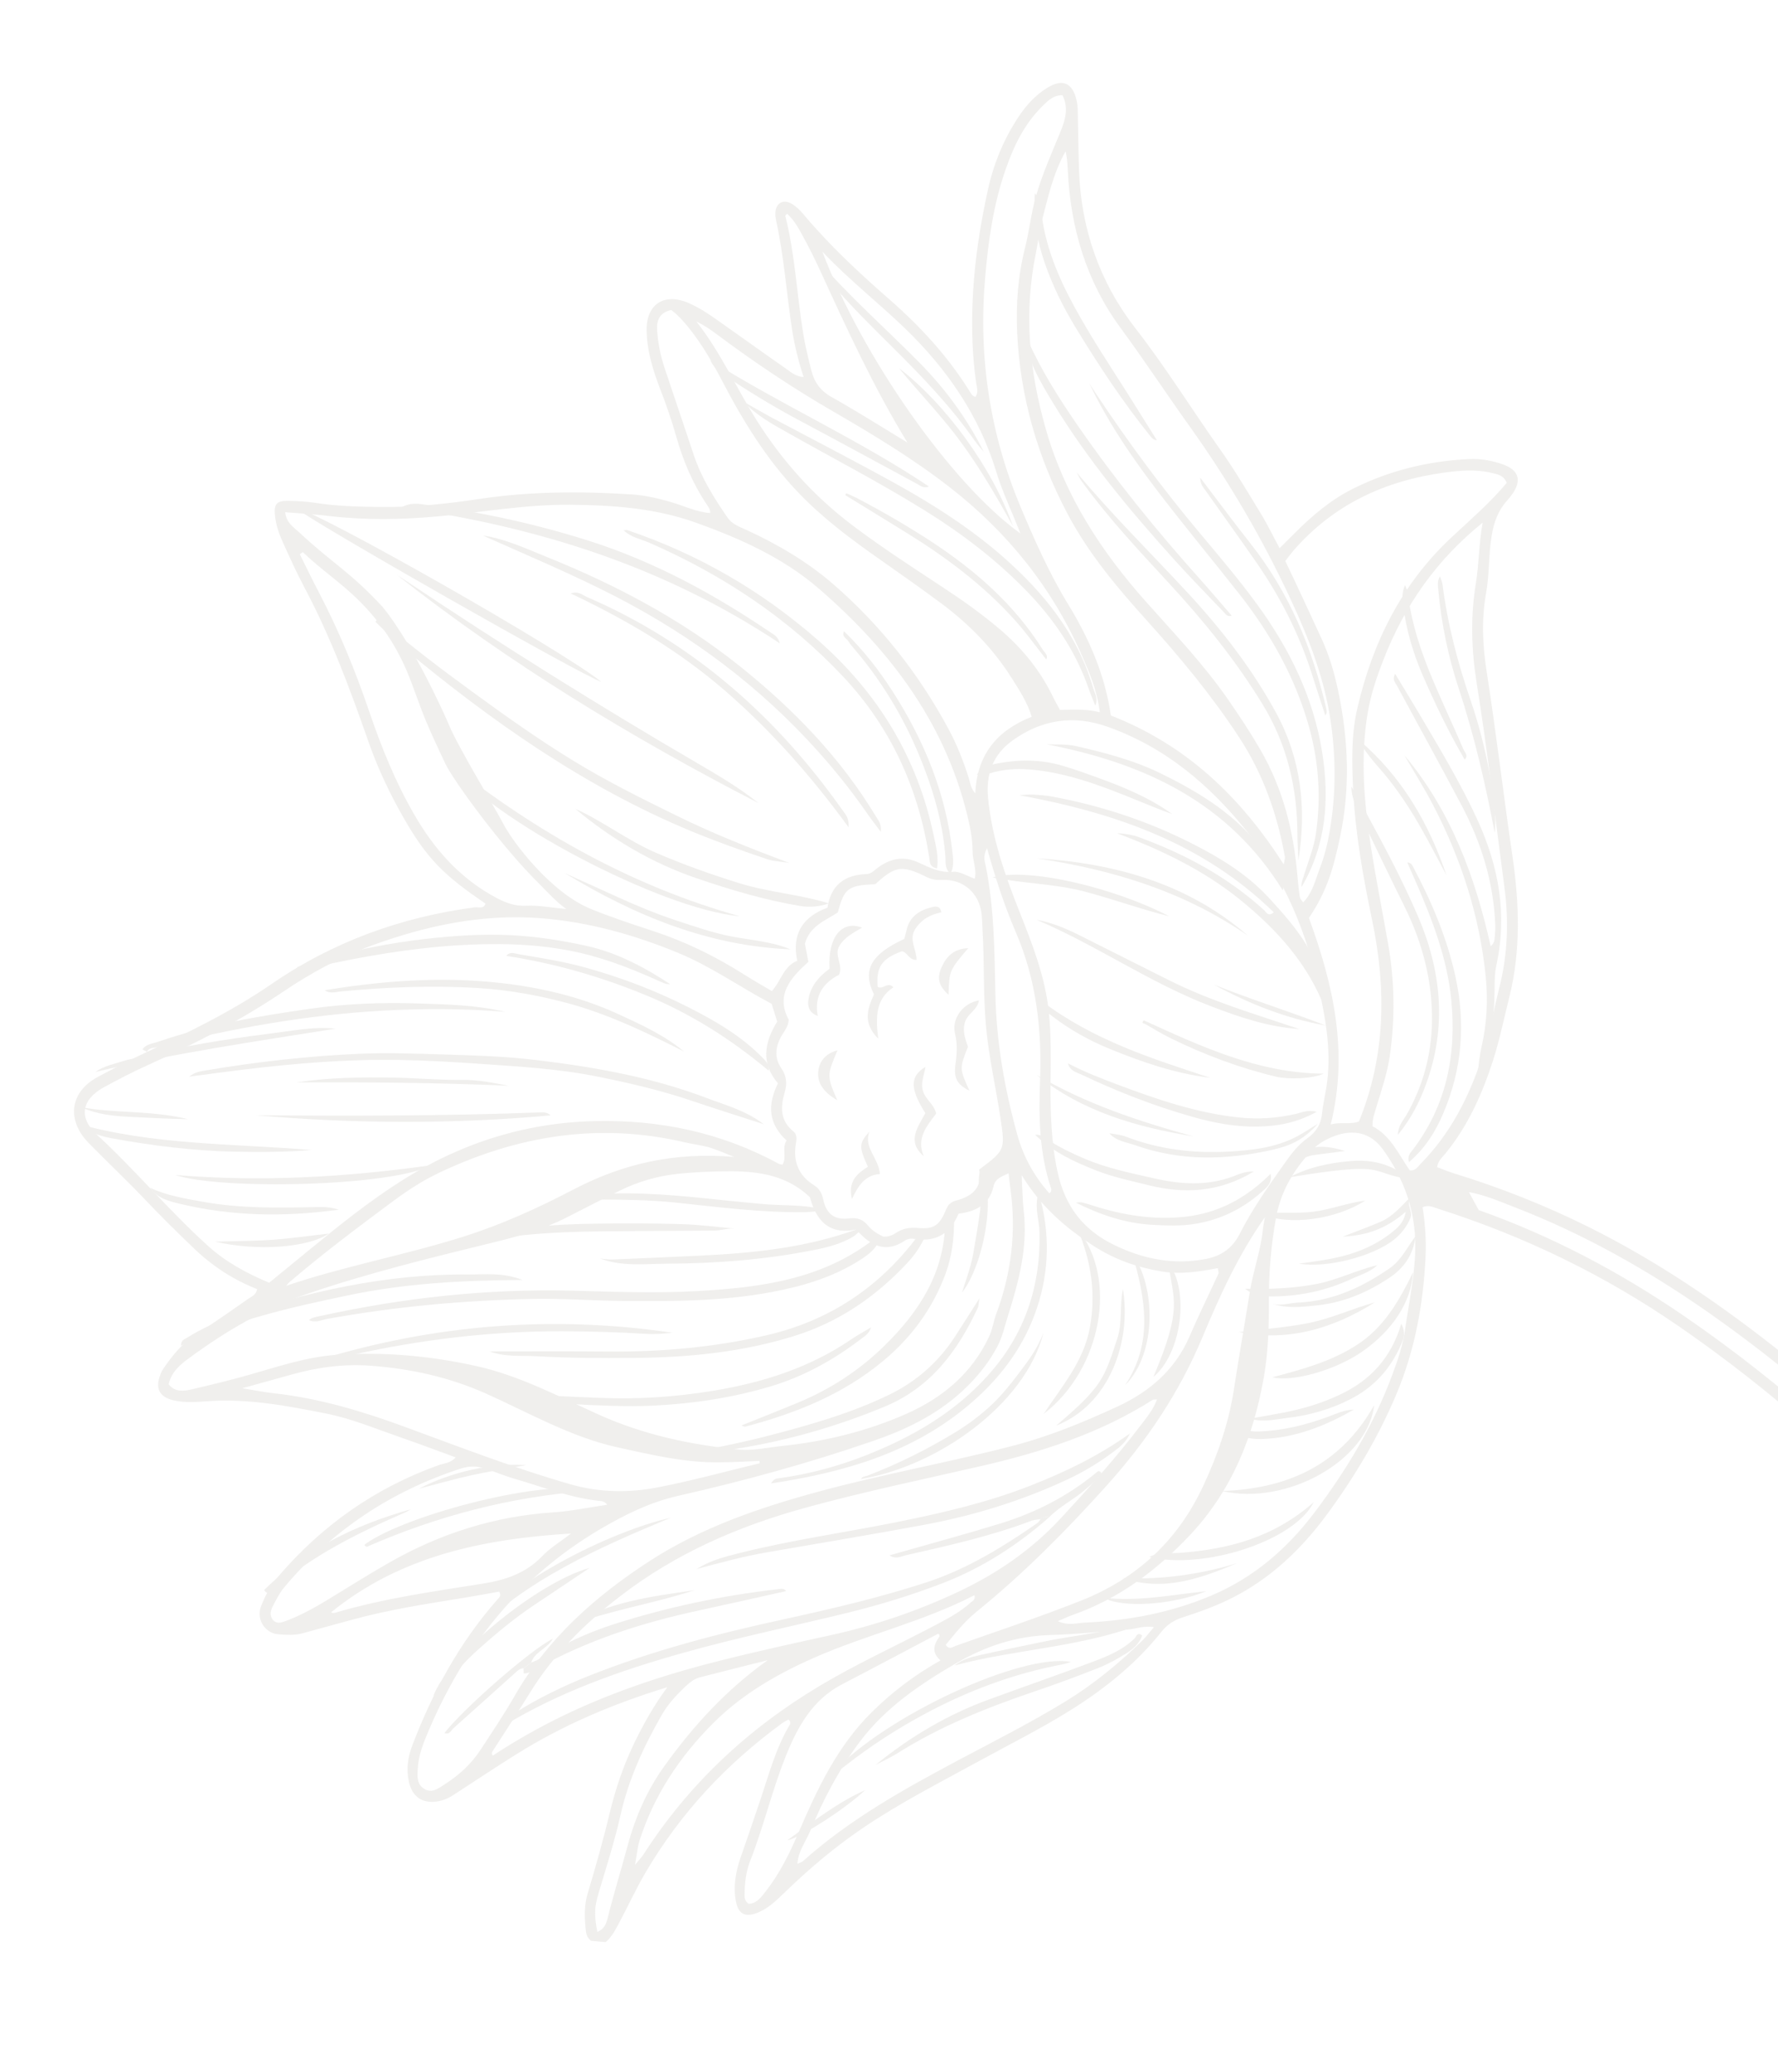 <svg width="115" height="134" viewBox="0 0 115 134" fill="none" xmlns="http://www.w3.org/2000/svg">
<g opacity="0.29" clip-path="url(#clip0_3801_34196)">
<path d="M127.701 103.106C126.97 102.293 126.245 101.463 125.507 100.656C120.395 95.104 114.831 90.079 108.607 85.787C103.802 82.474 98.617 79.954 93.059 78.186C92.738 78.082 92.405 77.9 92.013 78.072C92.179 79.148 92.257 80.223 92.203 81.327C92.052 84.359 91.513 87.309 90.338 90.115C89.155 92.939 87.589 95.559 85.771 98.015C84.148 100.204 82.193 102.064 79.73 103.32C78.681 103.854 77.573 104.248 76.456 104.611C75.916 104.789 75.484 105.07 75.126 105.523C73.498 107.57 71.494 109.184 69.291 110.569C67.363 111.776 65.334 112.792 63.34 113.882C60.801 115.272 58.215 116.588 55.808 118.22C53.984 119.454 52.315 120.873 50.738 122.4C50.203 122.914 49.668 123.446 48.954 123.715C48.179 124.007 47.752 123.77 47.598 122.96C47.412 121.97 47.589 121.018 47.918 120.079C48.318 118.94 48.706 117.793 49.095 116.647C49.687 114.917 50.137 113.127 51.084 111.533C51.145 111.433 51.12 111.318 51.006 111.202C50.882 111.274 50.741 111.333 50.615 111.422C46.994 114.064 43.991 117.267 41.725 121.147C41.095 122.225 40.577 123.366 39.986 124.465C39.676 125.046 39.354 125.632 38.684 125.875C38.052 125.407 37.932 125.302 37.882 124.784C37.807 124.011 37.774 123.241 38.006 122.465C38.521 120.745 39.014 119.012 39.43 117.267C39.817 115.666 40.34 114.124 41.064 112.641C41.637 111.476 42.261 110.338 43.164 109.112C39.576 110.212 36.389 111.581 33.42 113.436C32.06 114.286 30.721 115.179 29.376 116.053C29.045 116.272 28.694 116.437 28.299 116.497C27.3 116.658 26.645 116.188 26.437 115.185C26.27 114.392 26.384 113.617 26.666 112.88C27.987 109.419 29.728 106.208 32.194 103.418C32.286 103.314 32.442 103.216 32.289 102.931C31.57 103.058 30.821 103.199 30.067 103.323C27.596 103.722 25.126 104.098 22.709 104.767C21.651 105.059 20.599 105.346 19.542 105.632C19.047 105.766 18.549 105.728 18.032 105.695C17.146 105.642 16.524 104.721 16.91 103.799C17.185 103.15 17.504 102.529 17.97 101.985C20.801 98.667 24.244 96.234 28.361 94.756C28.72 94.628 29.139 94.629 29.472 94.25C28.243 93.802 27.061 93.351 25.863 92.941C24.277 92.39 22.717 91.736 21.07 91.41C18.576 90.917 16.08 90.441 13.505 90.613C12.739 90.665 11.947 90.743 11.168 90.546C10.372 90.341 10.065 89.861 10.31 89.079C10.367 88.895 10.437 88.701 10.545 88.545C11.161 87.637 11.847 86.794 12.807 86.198C13.905 85.515 14.956 84.762 16.017 84.022C16.249 83.86 16.572 83.746 16.628 83.367C15.065 82.754 13.709 81.858 12.511 80.704C11.438 79.673 10.378 78.631 9.356 77.551C8.172 76.304 6.912 75.127 5.709 73.89C4.323 72.46 4.47 70.621 6.368 69.623C7.27 69.152 8.168 68.664 9.085 68.23C11.994 66.86 14.887 65.476 17.547 63.648C21.524 60.913 25.935 59.307 30.715 58.677C30.954 58.644 31.282 58.809 31.402 58.435C28.66 56.587 27.583 55.467 26.112 52.903C25.215 51.339 24.442 49.708 23.846 48.005C22.654 44.604 21.407 41.227 19.713 38.036C19.201 37.071 18.745 36.07 18.295 35.07C18.052 34.535 17.858 33.982 17.791 33.392C17.7 32.605 17.873 32.378 18.639 32.391C19.228 32.401 19.816 32.428 20.392 32.52C21.748 32.732 23.12 32.768 24.487 32.786C26.672 32.822 28.852 32.592 31.015 32.266C34.273 31.776 37.549 31.765 40.829 31.972C41.685 32.029 42.525 32.214 43.359 32.457C44.211 32.702 45.025 33.109 45.933 33.182C45.95 32.924 45.809 32.776 45.705 32.613C44.801 31.267 44.18 29.791 43.742 28.237C43.453 27.221 43.109 26.223 42.728 25.234C42.246 23.989 41.848 22.727 41.824 21.374C41.794 19.673 42.958 18.912 44.544 19.598C45.414 19.975 46.167 20.541 46.929 21.079C48.241 22.001 49.541 22.94 50.859 23.857C51.16 24.066 51.448 24.344 51.976 24.384C51.617 23.279 51.375 22.267 51.217 21.233C50.868 18.919 50.706 16.575 50.202 14.283C50.168 14.133 50.147 13.972 50.148 13.819C50.148 13.134 50.664 12.831 51.251 13.206C51.514 13.371 51.748 13.597 51.946 13.833C53.636 15.849 55.552 17.638 57.532 19.367C59.517 21.102 61.291 23.026 62.695 25.272C62.794 25.428 62.872 25.617 63.092 25.666C63.294 25.377 63.185 25.072 63.14 24.767C62.808 22.473 62.813 20.167 63.012 17.877C63.174 16.009 63.489 14.143 63.89 12.307C64.254 10.628 64.906 9.027 65.863 7.576C66.366 6.817 66.966 6.149 67.751 5.669C68.729 5.075 69.371 5.355 69.633 6.487C69.685 6.709 69.705 6.947 69.709 7.178C69.739 8.466 69.745 9.753 69.793 11.037C69.925 14.831 71.137 18.269 73.456 21.255C75.41 23.766 77.076 26.465 78.91 29.055C79.862 30.394 80.694 31.817 81.552 33.219C81.976 33.91 82.326 34.643 82.763 35.453C83.15 35.068 83.447 34.775 83.744 34.476C84.881 33.336 86.104 32.297 87.564 31.58C89.913 30.415 92.408 29.811 95.014 29.689C95.755 29.653 96.511 29.784 97.209 30.033C98.268 30.408 98.443 31.107 97.768 32.016C97.675 32.144 97.576 32.265 97.471 32.38C96.904 33.009 96.633 33.753 96.489 34.59C96.275 35.834 96.343 37.096 96.124 38.328C95.82 40.001 95.886 41.682 96.144 43.345C96.769 47.358 97.24 51.392 97.83 55.408C98.273 58.455 98.371 61.484 97.621 64.487C97.279 65.85 97 67.23 96.571 68.573C95.869 70.748 94.954 72.799 93.501 74.584C93.296 74.838 93.005 75.067 92.951 75.481C93.329 75.62 93.687 75.775 94.06 75.889C97.02 76.795 99.889 77.934 102.667 79.308C107.679 81.79 112.21 84.99 116.523 88.526C121.871 92.913 126.677 97.843 131.147 103.104C131.517 103.537 131.936 103.945 132.164 104.513C131.499 104.627 131.167 104.238 130.829 103.849C129.826 102.694 128.835 101.534 127.812 100.402C122.595 94.634 116.921 89.381 110.536 84.904C106.609 82.157 102.469 79.816 97.994 78.083C97.041 77.717 96.098 77.293 95.006 77.092C95.246 77.526 95.429 77.867 95.643 78.257C100.354 79.927 104.765 82.257 108.914 85.1C115.508 89.618 121.357 94.969 126.708 100.884C127.543 101.806 128.364 102.75 129.363 103.875C128.213 103.675 128.207 103.675 127.701 103.106ZM19.353 34.43C21.558 36.485 22.602 36.93 24.78 39.286C26.659 41.618 28.634 45.912 29.074 46.962C29.648 48.334 31.967 52.15 32.593 53.347C33.187 54.47 35.618 57.721 38.205 58.777C39.538 59.324 40.915 59.773 42.28 60.222C44.333 60.901 46.252 61.835 48.075 62.99C48.668 63.365 49.281 63.714 49.921 64.094C50.519 63.449 50.673 62.489 51.565 62.136C51.193 60.375 51.942 59.283 53.521 58.701C53.736 57.238 54.637 56.579 56.022 56.528C56.342 56.514 56.493 56.333 56.708 56.169C57.536 55.526 58.422 55.32 59.437 55.791C60.128 56.117 60.818 56.46 61.663 56.38C62.085 56.34 62.542 56.651 63.046 56.83C63.191 56.241 62.906 55.656 62.905 55.054C62.902 54.475 62.823 53.884 62.701 53.319C61.334 47.036 57.709 42.167 52.956 38.062C50.656 36.075 47.896 34.839 45.047 33.813C42.392 32.857 39.653 32.667 36.859 32.643C33.994 32.619 31.188 33.131 28.352 33.392C25.973 33.611 23.598 33.647 21.221 33.364C20.334 33.258 19.441 33.21 18.446 33.124C18.515 33.82 18.993 34.092 19.353 34.43ZM20.055 80.791C21.992 79.201 23.958 77.625 26.079 76.293C29.86 73.912 34.004 72.602 38.49 72.501C42.669 72.409 46.645 73.237 50.346 75.251C50.408 75.286 50.49 75.293 50.605 75.327C50.919 74.841 50.545 74.248 50.877 73.757C49.696 72.682 49.626 71.448 50.318 70.057C49.214 68.781 49.419 67.436 50.269 66.065C50.153 65.701 50.038 65.331 49.908 64.918C47.9 63.859 46.016 62.516 43.875 61.629C40.998 60.441 38.02 59.611 34.925 59.378C31.168 59.094 27.538 59.865 24.016 61.158C21.98 61.908 20.086 62.936 18.3 64.144C15.53 66.016 12.568 67.517 9.534 68.894C8.57 69.33 7.632 69.815 6.703 70.324C5.296 71.099 5.059 72.264 6.25 73.365C8.758 75.676 10.943 78.308 13.476 80.593C14.598 81.604 15.888 82.312 17.407 82.957C18.303 82.221 19.179 81.506 20.055 80.791ZM64.26 76.723C64 77.886 63.145 78.349 61.994 78.491C61.497 79.734 60.577 80.344 59.18 80.123C58.942 80.085 58.723 80.095 58.509 80.242C57.388 81 56.446 80.635 55.596 79.748C55.515 79.664 55.421 79.591 55.339 79.519C53.964 79.801 52.879 79.317 52.388 77.428C50.96 76.06 49.199 75.754 47.306 75.749C46.132 75.747 44.972 75.794 43.805 75.917C42.506 76.059 41.277 76.418 40.107 76.989C38.949 77.556 37.794 78.146 36.646 78.737C35.171 79.488 33.598 79.936 31.995 80.328C27.896 81.335 23.786 82.33 19.785 83.706C17.06 84.644 14.598 86.094 12.28 87.793C11.694 88.22 11.093 88.693 10.909 89.521C11.307 90.033 11.861 89.975 12.384 89.855C13.643 89.563 14.896 89.258 16.136 88.906C18.018 88.367 19.878 87.737 21.841 87.613C24.861 87.42 27.829 87.683 30.799 88.342C33.629 88.971 36.132 90.314 38.721 91.483C41.611 92.783 44.652 93.436 47.782 93.743C48.712 93.835 49.646 93.609 50.575 93.513C53.355 93.223 56.055 92.566 58.606 91.442C60.944 90.406 62.862 88.832 63.979 86.427C64.197 85.956 64.258 85.454 64.436 84.974C65.411 82.362 65.738 79.677 65.358 76.912C65.314 76.602 65.282 76.292 65.235 75.881C64.78 76.095 64.375 76.208 64.26 76.723ZM85.599 65.351C84.826 61.136 83.38 57.188 80.677 53.803C78.245 50.755 75.336 48.302 71.598 46.987C69.417 46.22 67.353 46.542 65.478 47.896C64.225 48.802 63.762 50.066 63.907 51.589C64.151 54.147 64.982 56.549 65.921 58.914C66.759 61.022 67.591 63.13 67.835 65.422C68.001 66.982 67.96 68.536 67.949 70.099C67.936 72.015 67.996 73.908 68.404 75.802C68.881 77.99 70.045 79.537 72.067 80.514C73.958 81.433 75.901 81.814 77.976 81.422C78.96 81.236 79.692 80.75 80.161 79.835C80.978 78.231 82.01 76.751 83.051 75.283C83.482 74.672 83.93 74.062 84.534 73.63C85.13 73.21 85.446 72.701 85.514 71.987C85.547 71.6 85.634 71.212 85.697 70.828C86.08 68.991 85.938 67.162 85.599 65.351ZM67.37 14.355C67.202 14.996 67.144 15.669 67.011 16.318C66.203 20.201 66.564 23.991 67.652 27.784C68.885 32.074 71.222 35.663 74.153 38.949C75.949 40.963 77.814 42.924 79.368 45.147C80.129 46.24 80.864 47.354 81.531 48.503C82.988 51.024 83.676 53.774 83.917 56.651C83.953 57.114 84.007 57.579 84.079 58.039C84.095 58.135 84.194 58.22 84.288 58.358C84.909 57.728 85.075 56.898 85.364 56.157C85.659 55.398 85.859 54.589 86 53.781C86.415 51.38 86.416 48.985 86.054 46.559C85.637 43.809 84.652 41.287 83.494 38.791C81.66 34.839 79.465 31.097 76.928 27.549C75.429 25.449 74.006 23.29 72.475 21.205C70.254 18.18 69.237 14.73 69.064 11.01C69.055 10.779 69.034 10.541 69.013 10.309C68.997 10.154 68.963 10.004 68.923 9.782C68.093 11.256 67.774 12.821 67.37 14.355ZM75.128 82.225C73.564 81.966 72.132 81.47 70.779 80.603C68.94 79.423 67.325 78.044 66.081 75.996C66.128 76.879 66.131 77.593 66.212 78.296C66.494 80.692 65.873 82.951 65.166 85.191C64.97 85.823 64.831 86.471 64.513 87.069C63.926 88.192 63.143 89.133 62.207 89.996C60.515 91.543 58.516 92.49 56.394 93.215C52.289 94.629 48.101 95.776 43.864 96.737C42.041 97.151 40.408 97.959 38.816 98.895C33.557 101.991 29.991 106.514 27.655 112.087C27.351 112.81 27.075 113.535 27.024 114.333C26.991 114.849 26.933 115.387 27.454 115.698C27.942 115.988 28.342 115.663 28.742 115.408C29.679 114.811 30.485 114.079 31.091 113.146C31.84 112.001 32.605 110.864 33.286 109.678C35.406 105.98 38.474 103.255 42 100.964C45.363 98.784 49.089 97.514 52.92 96.471C57.071 95.338 61.307 94.591 65.471 93.512C67.831 92.902 70.076 91.982 72.276 90.963C74.36 89.999 76.017 88.579 76.948 86.406C77.532 85.047 78.19 83.718 78.809 82.367C78.837 82.311 78.792 82.224 78.769 82.01C77.533 82.245 76.349 82.431 75.128 82.225ZM74.556 90.529C71.103 92.726 67.275 93.94 63.327 94.842C59.553 95.707 55.762 96.493 52.026 97.527C47.717 98.716 43.7 100.469 40.129 103.215C37.841 104.976 35.828 106.966 34.298 109.436C33.516 110.701 32.706 111.941 31.901 113.192C31.84 113.287 31.756 113.38 31.872 113.538C33.072 112.751 34.315 112.027 35.6 111.365C39.069 109.589 42.739 108.362 46.503 107.414C48.892 106.807 51.297 106.283 53.702 105.754C56.583 105.125 59.361 104.18 62.019 102.924C64.479 101.762 66.706 100.238 68.573 98.229C70.382 96.274 72.17 94.299 73.782 92.173C74.175 91.659 74.59 91.158 74.835 90.506C74.692 90.518 74.606 90.498 74.556 90.529ZM57.958 79.728C58.403 79.43 58.874 79.371 59.407 79.417C60.396 79.503 60.761 79.245 61.162 78.289C61.296 77.976 61.457 77.748 61.79 77.653C61.826 77.644 61.863 77.63 61.905 77.622C62.938 77.34 63.549 76.755 63.333 75.639C64.993 74.385 65.024 74.376 64.712 72.325C64.413 70.323 63.948 68.342 63.769 66.32C63.593 64.335 63.671 62.347 63.559 60.367C63.531 59.94 63.533 59.509 63.487 59.087C63.326 57.745 62.284 56.835 60.927 56.906C60.559 56.927 60.274 56.885 59.934 56.72C58.34 55.921 57.902 56.001 56.614 57.181C54.849 57.258 54.604 57.438 54.191 59.006C53.414 59.529 52.37 59.869 52.062 61.034C52.128 61.364 52.201 61.743 52.285 62.204C51.159 63.221 50.137 64.325 51.016 65.953C50.974 66.444 50.683 66.738 50.5 67.076C50.134 67.764 50.098 68.451 50.528 69.072C50.873 69.58 50.92 70.056 50.76 70.615C50.483 71.564 50.434 72.463 51.322 73.177C51.543 73.349 51.536 73.638 51.481 73.934C51.281 75.079 51.631 76.012 52.639 76.642C52.996 76.868 53.15 77.14 53.243 77.567C53.449 78.517 53.982 78.912 54.912 78.797C55.443 78.731 55.81 78.852 56.14 79.258C56.413 79.588 56.788 79.816 57.14 79.976C57.469 79.987 57.726 79.885 57.958 79.728ZM89.521 42.564C89.061 43.722 88.663 44.903 88.455 46.147C87.984 48.997 88.222 51.832 88.656 54.654C88.98 56.777 89.404 58.884 89.776 60.999C90.207 63.444 90.243 65.889 89.883 68.342C89.715 69.466 89.339 70.536 89.014 71.623C88.899 71.997 88.762 72.357 88.773 72.835C89.948 73.439 90.468 74.664 91.181 75.687C91.561 75.732 91.697 75.455 91.878 75.27C93.792 73.341 94.986 70.996 95.838 68.445C96.333 66.954 96.585 65.412 96.97 63.894C97.515 61.758 97.599 59.565 97.305 57.374C96.714 52.963 96.212 48.548 95.507 44.151C95.167 42.021 95.104 39.892 95.455 37.739C95.664 36.489 95.645 35.207 95.897 33.801C92.878 36.236 90.866 39.164 89.521 42.564ZM70.18 104.935C73.006 104.808 75.752 104.291 78.38 103.173C81.131 102.002 83.294 100.113 85.055 97.77C87.102 95.05 88.853 92.134 90.046 88.928C90.399 87.979 90.73 87.017 90.877 86.003C91.135 84.185 91.538 82.391 91.54 80.538C91.535 78.213 90.774 76.165 89.435 74.32C88.661 73.251 87.555 73.007 86.305 73.471C85.744 73.682 85.229 73.98 84.832 74.411C83.7 75.629 82.854 77.013 82.544 78.685C82.21 80.497 82.064 82.313 82.069 84.16C82.075 85.795 82.026 87.454 81.745 89.064C81.071 92.888 79.701 96.374 76.946 99.297C74.77 101.604 72.349 103.394 69.367 104.445C69.075 104.55 68.798 104.685 68.419 104.841C69.094 105.153 69.647 104.959 70.18 104.935ZM83.032 55.901C83.08 55.616 83.125 55.502 83.105 55.4C82.607 52.637 81.693 50.045 80.14 47.674C78.374 44.978 76.328 42.512 74.175 40.125C72.253 38 70.414 35.805 69.065 33.263C67.118 29.59 65.977 25.662 65.789 21.499C65.706 19.668 65.842 17.828 66.298 16.032C66.576 14.936 66.686 13.806 67 12.707C67.416 11.233 68.049 9.854 68.62 8.446C68.913 7.71 69.12 6.967 68.723 6.16C68.147 6.145 67.785 6.503 67.43 6.856C66.256 8.011 65.566 9.444 65.038 10.973C64.245 13.247 63.915 15.625 63.716 17.991C63.279 23.092 64.019 28.035 66.009 32.78C66.919 34.942 67.866 37.083 69.096 39.095C70.45 41.306 71.478 43.673 71.849 46.271C76.751 48.183 80.236 51.541 83.032 55.901ZM85.492 41.336C85.988 42.417 86.305 43.519 86.548 44.666C87.214 47.804 87.343 50.948 86.682 54.088C86.261 56.081 85.866 57.575 84.661 59.364C86.22 63.629 87.245 68.007 86.07 72.719C86.758 72.537 87.342 72.747 87.898 72.524C89.622 68.29 89.674 63.946 88.753 59.53C88.169 56.736 87.663 53.931 87.521 51.075C87.437 49.316 87.389 47.553 87.787 45.824C88.768 41.584 90.623 37.81 93.841 34.791C95.067 33.641 96.348 32.548 97.453 31.228C97.272 30.734 96.847 30.668 96.436 30.573C95.424 30.338 94.419 30.428 93.405 30.564C89.541 31.097 86.215 32.649 83.631 35.641C83.481 35.816 83.346 36.011 83.133 36.282C83.953 37.993 84.722 39.664 85.492 41.336ZM71.135 46.062C70.961 44.672 70.485 43.557 70.003 42.454C68.089 38.052 65.188 34.426 61.401 31.49C59.046 29.663 56.507 28.128 53.934 26.636C51.288 25.109 48.762 23.415 46.319 21.587C45.92 21.287 45.501 21.015 45.037 20.786C46.59 22.749 47.595 25.031 48.906 27.127C50.565 29.772 52.608 32.061 55.111 33.954C57.016 35.393 59.016 36.687 61.008 37.999C62.281 38.834 63.526 39.721 64.69 40.713C66.141 41.948 67.308 43.394 68.132 45.117C68.246 45.363 68.391 45.594 68.559 45.91C69.456 45.899 70.264 45.839 71.135 46.062ZM66.733 46.353C66.447 45.426 65.937 44.644 65.444 43.864C64.241 41.954 62.685 40.362 60.879 39.02C59.593 38.065 58.28 37.143 56.968 36.221C55.071 34.894 53.22 33.518 51.619 31.84C49.574 29.698 48.039 27.199 46.679 24.58C46.061 23.399 45.394 22.25 44.552 21.204C44.212 20.779 43.852 20.37 43.414 20.049C42.662 20.214 42.46 20.71 42.503 21.368C42.561 22.193 42.716 22.991 42.978 23.775C43.617 25.665 44.243 27.56 44.882 29.451C45.374 30.915 46.183 32.206 47.053 33.468C47.367 33.925 47.856 34.074 48.31 34.285C50.306 35.207 52.193 36.314 53.862 37.751C56.946 40.419 59.428 43.572 61.359 47.162C61.897 48.164 62.313 49.221 62.655 50.306C62.757 50.628 62.78 50.978 63.082 51.305C63.184 48.842 64.448 47.252 66.733 46.353ZM77.767 86.495C76.27 90.076 74.152 93.214 71.567 96.087C68.942 99.004 66.195 101.775 63.149 104.243C62.387 104.861 61.784 105.629 61.171 106.372C61.388 106.727 61.632 106.501 61.808 106.439C64.535 105.472 67.28 104.565 69.969 103.495C73.556 102.059 76.162 99.636 77.804 96.138C78.752 94.114 79.482 92.024 79.816 89.805C80.133 87.715 80.508 85.635 80.837 83.546C81.054 82.19 81.538 80.899 81.68 79.53C81.709 79.261 81.762 78.995 81.809 78.727C80.107 81.135 78.891 83.802 77.767 86.495ZM51.935 120.362C54.967 117.646 58.487 115.697 62.049 113.799C64.362 112.572 66.701 111.388 68.938 110.019C70.751 108.907 72.377 107.568 73.892 106.088C74.136 105.85 74.343 105.573 74.632 105.232C74 105.112 73.484 105.345 72.956 105.382C71.288 105.503 69.619 105.694 67.946 105.738C65.734 105.8 63.748 106.454 61.853 107.558C59.498 108.923 57.273 110.436 55.62 112.629C54.274 114.412 53.241 116.387 52.39 118.443C52.114 119.109 51.626 119.71 51.578 120.532C51.738 120.457 51.858 120.432 51.935 120.362ZM46.572 94.57C44.321 94.605 42.147 94.086 39.971 93.609C36.925 92.938 34.235 91.377 31.423 90.119C29.032 89.05 26.519 88.508 23.939 88.32C22.221 88.194 20.508 88.429 18.839 88.898C17.865 89.174 16.886 89.443 15.665 89.779C16.526 89.919 17.135 90.043 17.749 90.108C20.647 90.43 23.407 91.259 26.129 92.256C29.714 93.569 33.281 94.958 36.96 96.008C38.791 96.527 40.689 96.55 42.537 96.191C44.757 95.764 46.945 95.157 49.145 94.628C49.137 94.58 49.124 94.526 49.116 94.478C48.269 94.517 47.422 94.561 46.572 94.57ZM29.93 79.989C32.447 79.198 34.824 78.112 37.147 76.898C40.305 75.254 43.651 74.488 47.492 74.821C46.785 74.547 46.343 74.338 45.871 74.203C45.346 74.057 44.797 73.992 44.26 73.868C38.731 72.581 33.471 73.435 28.401 75.845C27.367 76.334 26.411 76.953 25.503 77.623C23.209 79.324 20.919 81.037 18.746 82.896C18.657 82.971 18.589 83.065 18.511 83.153C22.273 81.88 26.169 81.174 29.93 79.989ZM20.632 38.322C21.943 40.825 23.004 43.43 23.911 46.099C24.683 48.361 25.577 50.568 26.777 52.648C28.089 54.933 29.777 56.837 32.146 58.087C32.745 58.398 33.322 58.608 34.033 58.575C34.845 58.539 35.669 58.699 36.628 58.788C36.023 58.358 35.488 57.78 34.976 57.255C32.414 54.76 29.297 50.423 28.817 49.41C28.25 48.212 27.675 47.011 27.197 45.731C26.938 45.036 26.692 44.336 26.416 43.645C25.687 41.842 24.633 40.252 23.259 38.882C22.043 37.667 20.827 36.894 19.585 35.706C19.522 35.754 19.459 35.796 19.39 35.843C19.802 36.669 20.202 37.5 20.632 38.322ZM38.687 97.055C36.811 96.845 35.06 96.145 33.264 95.629C32.631 95.445 32.017 95.185 31.392 94.977C30.858 94.801 30.334 94.797 29.787 94.98C25.246 96.456 21.432 99.011 18.371 102.669C18.075 103.021 17.866 103.457 17.648 103.869C17.499 104.151 17.418 104.474 17.648 104.754C17.899 105.053 18.21 104.932 18.509 104.822C19.424 104.477 20.285 104.009 21.119 103.503C22.489 102.672 23.844 101.81 25.234 101.022C28.504 99.163 32.01 98.052 35.784 97.806C36.941 97.73 38.083 97.486 39.278 97.313C39.081 97.065 38.874 97.071 38.687 97.055ZM60.77 105.824C60.75 105.651 60.703 105.641 60.598 105.697C58.558 106.771 56.523 107.857 54.478 108.919C52.533 109.924 51.563 111.717 50.809 113.61C49.928 115.811 49.39 118.136 48.52 120.349C48.248 121.04 48.165 121.788 48.159 122.542C48.153 122.742 48.179 122.928 48.41 123.119C48.941 123.112 49.238 122.689 49.537 122.302C50.432 121.158 51.063 119.868 51.639 118.537C52.843 115.733 54.133 112.972 56.335 110.779C57.639 109.482 59.093 108.357 60.83 107.381C60.183 106.812 60.446 106.292 60.77 105.824ZM65.996 34.496C65.462 33.104 64.845 31.853 64.441 30.52C63.335 26.873 61.238 23.847 58.527 21.229C56.828 19.589 54.959 18.141 53.192 16.277C55.764 23.084 61.563 31.321 65.996 34.496ZM52.687 107.194C50.276 108.254 47.998 109.561 46.117 111.451C43.959 113.612 42.305 116.094 41.366 119.027C41.318 119.177 41.287 119.333 41.256 119.484C41.2 119.786 41.156 120.095 41.077 120.601C41.341 120.276 41.503 120.107 41.632 119.912C44.544 115.38 48.369 111.811 52.98 109.049C55.301 107.657 57.759 106.531 60.151 105.281C61.084 104.789 62.039 104.324 62.827 103.601C62.929 103.51 63.106 103.443 63.024 103.164C59.708 104.877 56.072 105.706 52.687 107.194ZM63.764 56.037C64.306 58.762 64.326 61.531 64.381 64.297C64.443 67.394 64.977 70.425 65.804 73.405C66.195 74.814 66.894 76.072 67.867 77.171C68.005 77.077 68.021 76.96 67.983 76.851C67.223 74.59 67.178 72.25 67.269 69.91C67.397 66.594 67.033 63.376 65.707 60.3C64.965 58.577 64.388 56.799 63.842 54.864C63.557 55.352 63.692 55.7 63.764 56.037ZM53.06 17.528C52.717 16.785 52.35 16.045 51.959 15.326C51.668 14.794 51.38 14.244 50.909 13.825C50.843 13.896 50.787 13.933 50.791 13.957C51.415 16.424 51.537 18.965 51.934 21.466C52.067 22.309 52.272 23.147 52.483 23.98C52.672 24.727 53.078 25.282 53.793 25.68C55.452 26.614 57.063 27.633 58.694 28.624C56.513 25.06 54.786 21.294 53.06 17.528ZM45.254 108.479C44.867 108.582 44.567 108.845 44.279 109.115C43.712 109.661 43.184 110.235 42.794 110.921C41.627 112.961 40.654 115.066 40.134 117.387C39.75 119.094 39.209 120.77 38.709 122.455C38.459 123.306 38.411 123.792 38.636 124.938C39.045 124.773 39.203 124.456 39.294 124.081C39.677 122.527 40.157 120.999 40.568 119.454C41.059 117.608 41.807 115.844 42.935 114.267C44.815 111.633 46.966 109.283 49.651 107.368C48.185 107.736 46.715 108.099 45.254 108.479ZM21.425 104.261C21.466 104.329 21.591 104.322 21.7 104.291C24.818 103.369 28.031 102.922 31.231 102.415C32.697 102.182 34.015 101.741 35.079 100.63C35.579 100.101 36.231 99.721 36.934 99.174C31.204 99.527 25.898 100.637 21.425 104.261Z" fill="#CBC8C1"/>
<path d="M19.983 85.368C20.401 85.575 20.779 85.366 21.145 85.298C25.569 84.495 30.028 84.091 34.514 84.002C36.423 83.967 38.333 84.115 40.243 84.133C43.48 84.16 46.718 84.163 49.921 83.556C51.895 83.184 53.801 82.624 55.523 81.552C55.922 81.303 56.31 81.042 56.608 80.666C56.761 80.473 56.86 80.275 56.733 79.975C53.313 82.746 49.209 83.27 45.035 83.498C42.392 83.641 39.74 83.541 37.085 83.47C31.564 83.328 26.108 83.923 20.713 85.107C20.467 85.162 20.211 85.187 19.983 85.368Z" fill="#CBC8C1"/>
<path d="M65.91 51.425C72.048 52.553 77.773 54.495 82.386 59.001C82.017 59.305 81.897 58.988 81.772 58.871C79.399 56.706 76.631 55.222 73.634 54.13C73.451 54.061 73.26 54.015 73.069 53.981C72.802 53.928 72.534 53.893 72.251 53.886C75.096 54.965 77.816 56.251 80.192 58.173C82.59 60.116 84.626 62.351 85.733 65.314C85.764 62.231 83.938 60.085 82.028 58.02C80.636 56.519 78.893 55.459 77.062 54.533C74.186 53.075 71.162 52.087 67.997 51.506C67.614 51.437 67.221 51.409 66.828 51.387C66.516 51.377 66.212 51.41 65.91 51.425Z" fill="#CBC8C1"/>
<path d="M90.83 48.836C91.446 49.898 92.105 50.941 92.672 52.028C94.498 55.525 95.7 59.222 96.096 63.162C96.252 64.692 96.169 66.201 95.827 67.7C95.695 68.266 95.638 68.857 95.581 69.442C96.384 67.736 96.654 65.913 96.668 64.05C96.674 63.502 96.669 62.952 96.786 62.42C97.499 59.154 96.943 56.05 95.579 53.065C94.439 50.565 93.013 48.229 91.619 45.866C91.181 45.126 90.731 44.397 90.236 43.575C90.027 43.946 90.246 44.142 90.353 44.34C91.745 46.927 93.169 49.493 94.537 52.089C95.808 54.5 96.607 57.059 96.711 59.806C96.723 60.078 96.699 60.353 96.676 60.623C96.66 60.804 96.649 60.998 96.415 61.19C95.398 56.654 93.835 52.418 90.83 48.836Z" fill="#CBC8C1"/>
<path d="M67.303 98.242C67.231 98.33 67.18 98.444 67.086 98.506C64.826 100.069 62.502 101.496 59.862 102.352C56.887 103.316 53.846 104.031 50.791 104.699C46.474 105.634 42.201 106.739 38.089 108.377C36.414 109.046 34.795 109.826 33.272 110.797C32.86 111.056 32.442 111.315 32.211 111.802C32.335 111.736 32.469 111.683 32.588 111.605C36.194 109.41 40.137 108.029 44.176 106.893C47.635 105.918 51.156 105.191 54.645 104.343C56.814 103.817 58.947 103.17 61.023 102.364C63.556 101.38 65.819 99.919 67.856 98.125C67.659 98.084 67.465 98.079 67.303 98.242Z" fill="#CBC8C1"/>
<path d="M70.444 24.768C71.712 27.427 73.364 29.806 75.136 32.101C76.764 34.213 78.462 36.266 80.11 38.355C82.167 40.964 83.779 43.812 84.674 47.034C85.299 49.283 85.449 51.567 85.118 53.881C84.985 54.813 84.626 55.685 84.348 56.581C84.266 56.845 84.156 57.089 84.186 57.363C85.778 54.646 86.003 51.704 85.518 48.659C84.954 45.094 83.403 41.956 81.304 39.078C80.149 37.497 78.881 36.001 77.624 34.5C75.201 31.617 72.968 28.592 70.886 25.456C70.729 25.23 70.589 24.999 70.444 24.768Z" fill="#CBC8C1"/>
<path d="M49.41 72.709C48.197 71.796 46.916 71.472 45.699 71.007C42.129 69.653 38.399 68.994 34.632 68.549C32.664 68.314 30.67 68.253 28.681 68.193C26.892 68.138 25.098 68.071 23.31 68.146C19.958 68.292 16.634 68.665 13.329 69.222C12.994 69.282 12.625 69.314 12.232 69.629C13.473 69.465 14.608 69.309 15.741 69.172C19.067 68.77 22.407 68.493 25.759 68.547C27.509 68.575 29.264 68.674 31.012 68.796C33.545 68.974 36.082 69.112 38.575 69.611C40.715 70.038 42.843 70.535 44.912 71.246C46.356 71.736 47.804 72.186 49.41 72.709Z" fill="#CBC8C1"/>
<path d="M24.281 40.207C24.842 40.745 25.376 41.316 25.971 41.81C31.705 46.579 37.746 50.861 44.688 53.745C46.311 54.417 47.959 55.008 49.622 55.565C50.023 55.7 50.471 55.71 51.052 55.807C48.509 54.855 46.131 53.912 43.839 52.787C41.524 51.654 39.216 50.51 37.015 49.157C34.78 47.789 32.646 46.265 30.532 44.725C28.457 43.212 26.414 41.66 24.466 39.975C24.405 40.058 24.346 40.136 24.281 40.207Z" fill="#CBC8C1"/>
<path d="M40.333 34.294C40.823 34.761 41.457 34.864 42.014 35.107C46.755 37.181 50.99 39.985 54.549 43.774C57.644 47.075 59.409 51.009 60.103 55.453C60.148 55.752 60.109 56.073 60.609 56.158C60.714 55.417 60.543 54.742 60.4 54.075C59.342 48.992 56.79 44.806 52.892 41.389C49.262 38.207 45.172 35.846 40.61 34.295C40.542 34.259 40.457 34.287 40.333 34.294Z" fill="#CBC8C1"/>
<path d="M31.241 34.639C34.155 35.936 37.058 37.155 39.865 38.602C44.811 41.16 49.193 44.443 52.91 48.594C54.061 49.879 55.131 51.223 56.111 52.641C56.352 52.986 56.613 53.316 56.967 53.795C57.034 53.287 56.807 53.055 56.663 52.813C54.352 48.978 51.28 45.821 47.798 43.041C44.046 40.05 39.849 37.828 35.414 36.039C34.189 35.544 32.98 34.99 31.677 34.706C31.538 34.682 31.386 34.663 31.241 34.639Z" fill="#CBC8C1"/>
<path d="M48.114 25.989C48.917 26.867 49.943 27.422 50.961 27.994C53.886 29.646 56.867 31.19 59.728 32.96C62.102 34.429 64.312 36.095 66.269 38.088C68.107 39.958 69.565 42.061 70.422 44.56C70.535 44.894 70.678 45.213 70.847 45.641C71.043 45.156 70.8 44.823 70.705 44.49C69.697 41.016 67.522 38.338 64.863 36.001C62.407 33.847 59.625 32.179 56.767 30.639C54.468 29.395 52.148 28.191 49.835 26.964C49.255 26.649 48.688 26.316 48.114 25.989Z" fill="#CBC8C1"/>
<path d="M31.671 87.396C32.665 87.777 33.732 87.651 34.777 87.712C36.837 87.832 38.908 87.834 40.968 87.818C44.492 87.793 47.978 87.458 51.368 86.401C54.206 85.52 56.575 83.908 58.602 81.765C59.186 81.149 59.671 80.46 59.982 79.584C59.442 79.691 59.268 80.071 59.029 80.369C56.552 83.493 53.376 85.495 49.488 86.374C46.166 87.13 42.795 87.434 39.387 87.404C36.811 87.381 34.244 87.395 31.671 87.396Z" fill="#CBC8C1"/>
<path d="M73.082 92.702C71.074 94.15 68.87 95.21 66.568 96.108C63.79 97.188 60.901 97.852 57.989 98.438C54.626 99.114 51.222 99.586 47.887 100.424C46.91 100.669 45.928 100.909 45.059 101.471C46.587 101.06 48.11 100.644 49.673 100.378C52.979 99.809 56.284 99.252 59.581 98.647C62.902 98.043 66.108 97.065 69.165 95.619C70.266 95.095 71.289 94.458 72.251 93.709C72.592 93.444 72.89 93.145 73.082 92.702Z" fill="#CBC8C1"/>
<path d="M25.953 32.818C34.76 34.059 42.967 36.641 50.436 41.606C50.32 41.183 50.11 41.083 49.921 40.954C46.227 38.445 42.346 36.321 38.056 34.964C34.611 33.875 31.114 33.112 27.544 32.643C27.054 32.577 26.561 32.481 25.953 32.818Z" fill="#CBC8C1"/>
<path d="M83.979 55.658C84.521 52.271 84.156 49.06 82.521 46.069C80.994 43.27 79.052 40.759 76.895 38.419C74.479 35.802 71.929 33.304 69.626 30.538C69.744 30.743 69.837 30.957 69.975 31.14C71.676 33.495 73.664 35.608 75.627 37.737C77.865 40.161 79.927 42.711 81.653 45.533C83.256 48.144 83.918 50.992 83.915 54.024C83.921 54.567 83.962 55.114 83.979 55.658Z" fill="#CBC8C1"/>
<path d="M25.686 37.19C32.96 42.918 40.834 47.7 49.057 51.935C47.833 50.956 46.491 50.167 45.143 49.378C38.764 45.657 32.507 41.746 26.373 37.639C26.145 37.483 25.915 37.34 25.686 37.19Z" fill="#CBC8C1"/>
<path d="M43.358 63.654C41.65 62.532 39.873 61.588 37.858 61.153C36.288 60.811 34.699 60.567 33.102 60.482C31.234 60.385 29.364 60.512 27.5 60.722C25.009 61.007 22.569 61.522 20.162 62.204C19.865 62.29 19.583 62.419 19.193 62.562C19.664 62.845 20.026 62.617 20.356 62.545C23.407 61.86 26.479 61.33 29.605 61.134C32.026 60.984 34.447 61.017 36.838 61.478C38.759 61.845 40.587 62.535 42.371 63.332C42.581 63.427 42.796 63.528 43.014 63.606C43.122 63.651 43.247 63.638 43.358 63.654Z" fill="#CBC8C1"/>
<path d="M49.869 95.935C54.694 95.202 59.136 93.912 62.829 90.716C64.64 89.15 66.057 87.302 66.899 85.069C67.803 82.675 67.952 80.204 67.337 77.708C67.311 77.6 67.23 77.504 67.123 77.318C66.924 78.18 67.219 78.931 67.235 79.694C67.314 83.211 66.266 86.312 63.909 88.939C61.741 91.359 59.009 92.927 56.027 94.109C54.207 94.83 52.322 95.333 50.376 95.601C50.227 95.618 50.068 95.616 49.869 95.935Z" fill="#CBC8C1"/>
<path d="M32.23 90.07C33.766 90.462 35.33 90.722 36.94 90.802C38.731 90.893 40.516 90.988 42.306 90.901C44.883 90.771 47.424 90.389 49.896 89.642C52.016 89 53.919 87.944 55.675 86.603C55.909 86.423 56.199 86.277 56.343 85.841C55.876 86.119 55.487 86.327 55.117 86.578C52.388 88.454 49.319 89.421 46.087 89.949C43.658 90.346 41.225 90.507 38.762 90.4C37.011 90.325 35.256 90.285 33.517 90.063C33.09 90.02 32.655 90.071 32.23 90.07Z" fill="#CBC8C1"/>
<path d="M61.874 77.907C61.466 77.789 61.339 77.885 61.296 78.046C61.223 78.346 61.137 78.657 61.133 78.97C61.105 82.295 59.451 84.836 57.188 87.047C55.583 88.619 53.714 89.837 51.633 90.701C50.421 91.21 49.194 91.681 47.952 92.187C48.056 92.22 48.139 92.28 48.2 92.262C51.441 91.41 54.509 90.189 57.122 88.014C58.966 86.481 60.339 84.6 61.164 82.359C61.581 81.221 61.722 80 61.71 78.784C61.706 78.483 61.643 78.188 61.874 77.907Z" fill="#CBC8C1"/>
<path d="M11.698 87.028C15.151 85.368 18.797 84.551 22.451 83.783C26.123 83.004 29.858 82.796 33.8 82.778C32.534 82.279 31.4 82.428 30.303 82.422C24.974 82.373 19.847 83.539 14.828 85.222C13.862 85.546 12.944 85.985 12.078 86.524C11.928 86.611 11.718 86.658 11.698 87.028Z" fill="#CBC8C1"/>
<path d="M66.17 21.471C66.417 23.245 67.272 24.682 68.145 26.115C70.376 29.771 73.107 33.046 75.966 36.214C77.016 37.373 78.11 38.495 79.192 39.627C79.289 39.729 79.363 39.895 79.671 39.822C78.957 38.999 78.294 38.21 77.605 37.442C74.781 34.289 72.121 31.014 69.715 27.531C68.489 25.755 67.342 23.945 66.463 21.969C66.384 21.791 66.268 21.633 66.17 21.471Z" fill="#CBC8C1"/>
<path d="M38.893 44.093C36.289 42.009 20.867 33.233 19.063 32.805C19.853 33.569 37.816 43.793 38.893 44.093Z" fill="#CBC8C1"/>
<path d="M90.412 73.395C91.27 72.349 91.812 71.269 92.229 70.137C93.596 66.415 93.234 62.761 91.685 59.187C90.766 57.066 89.698 55.021 88.594 52.99C88.207 52.278 87.845 51.556 87.409 50.87C87.397 51.553 87.706 52.135 87.98 52.719C88.924 54.694 89.874 56.67 90.848 58.637C92.013 60.991 92.659 63.472 92.62 66.094C92.583 68.233 92.029 70.261 90.953 72.132C90.745 72.48 90.429 72.801 90.412 73.395Z" fill="#CBC8C1"/>
<path d="M9.489 68.063C9.606 67.731 9.938 67.784 10.179 67.722C14.986 66.504 19.859 65.629 24.815 65.356C27.375 65.218 29.948 65.217 32.66 65.434C30.718 64.977 28.878 64.959 27.038 64.894C24.696 64.815 22.37 64.908 20.052 65.238C16.731 65.712 13.426 66.269 10.239 67.367C9.886 67.49 9.472 67.501 9.211 67.862C9.329 67.926 9.431 67.982 9.532 68.038L9.489 68.063Z" fill="#CBC8C1"/>
<path d="M63.343 83.975C62.715 84.954 62.242 85.715 61.752 86.463C60.678 88.104 59.266 89.351 57.493 90.206C55.017 91.407 52.387 92.147 49.743 92.838C48.282 93.219 46.804 93.522 45.316 93.817C45.881 93.961 46.426 93.866 46.976 93.79C50.506 93.288 53.91 92.338 57.208 90.972C60.194 89.738 61.939 87.376 63.243 84.58C63.293 84.479 63.286 84.354 63.343 83.975Z" fill="#CBC8C1"/>
<path d="M91.121 75.162C92.197 74.252 92.858 73.159 93.362 71.975C94.57 69.124 94.802 66.183 94.138 63.158C93.588 60.656 92.604 58.323 91.406 56.078C91.34 55.954 91.3 55.803 91.02 55.773C91.222 56.233 91.404 56.65 91.587 57.061C92.649 59.501 93.602 61.985 93.866 64.656C94.215 68.185 93.569 71.492 91.36 74.38C91.232 74.558 91.024 74.717 91.121 75.162Z" fill="#CBC8C1"/>
<path d="M36.905 38.375C40.577 40.115 43.916 42.092 46.885 44.661C49.859 47.238 52.444 50.158 54.886 53.502C54.932 52.899 54.671 52.646 54.487 52.388C50.204 46.324 44.823 41.562 37.953 38.607C37.685 38.495 37.456 38.21 36.905 38.375Z" fill="#CBC8C1"/>
<path d="M44.248 68.008C42.988 66.961 41.502 66.277 40.015 65.594C37.099 64.25 33.984 63.644 30.822 63.434C27.554 63.222 24.285 63.505 20.994 64.04C21.362 64.284 21.698 64.154 22.037 64.118C24.988 63.837 27.96 63.717 30.912 63.897C32.931 64.018 34.94 64.387 36.911 64.93C39.485 65.654 41.864 66.799 44.248 68.008Z" fill="#CBC8C1"/>
<path d="M29.106 49.398C31.552 52.902 42.791 58.82 47.834 59.251C40.887 57.31 34.751 53.84 29.106 49.398Z" fill="#CBC8C1"/>
<path d="M21.36 87.718C22.222 87.786 23.014 87.56 23.807 87.399C27.94 86.547 32.103 86.088 36.327 86.094C38.155 86.099 39.986 86.152 41.811 86.263C42.374 86.3 42.945 86.243 43.51 86.192C36.014 85.082 28.622 85.615 21.36 87.718Z" fill="#CBC8C1"/>
<path d="M33.865 107.893C33.865 107.969 33.87 108.046 33.872 108.224C34.184 108.233 34.435 108.06 34.676 107.928C37.95 106.093 41.477 104.954 45.126 104.167C47.032 103.754 48.934 103.323 50.847 102.898C50.7 102.691 50.476 102.754 50.291 102.779C46.71 103.183 43.2 103.929 39.766 105.018C38.044 105.565 36.409 106.32 34.88 107.284C34.717 107.388 34.53 107.443 34.358 107.522C34.194 107.644 34.029 107.771 33.865 107.893Z" fill="#CBC8C1"/>
<path d="M56.64 114.132C57.11 113.884 57.601 113.667 58.05 113.381C60.815 111.638 63.822 110.436 66.897 109.393C68.301 108.918 69.697 108.402 71.072 107.855C71.683 107.613 72.272 107.28 72.833 106.934C73.288 106.654 73.691 106.294 73.878 105.768C73.534 105.519 73.507 105.836 73.397 105.944C72.623 106.709 71.638 107.107 70.656 107.477C68.424 108.316 66.174 109.094 63.938 109.915C61.281 110.888 58.862 112.319 56.64 114.132Z" fill="#CBC8C1"/>
<path d="M53.61 58.424C51.72 57.836 49.748 57.712 47.864 57.13C46.002 56.555 44.176 55.907 42.391 55.133C40.577 54.345 39.008 53.111 37.208 52.306C39.563 54.269 42.161 55.809 45.055 56.798C47.226 57.541 49.429 58.197 51.702 58.583C52.348 58.692 52.977 58.647 53.61 58.424Z" fill="#CBC8C1"/>
<path d="M66.935 12.5C66.825 14.183 67.092 15.587 67.557 16.961C68.065 18.45 68.758 19.849 69.574 21.189C71.062 23.63 72.631 26.014 74.432 28.241C74.517 28.348 74.615 28.451 74.825 28.47C74.125 27.359 73.437 26.243 72.731 25.132C71.614 23.383 70.478 21.65 69.486 19.83C68.432 17.892 67.591 15.89 67.347 13.674C67.317 13.406 67.245 13.14 67.18 12.875C67.162 12.803 67.097 12.744 66.935 12.5Z" fill="#CBC8C1"/>
<path d="M32.743 61.819C35.864 62.296 38.84 63.156 41.734 64.345C44.617 65.527 47.214 67.15 49.728 69.25C49.726 68.796 49.534 68.626 49.361 68.445C47.98 67.016 46.284 66.031 44.543 65.149C42.385 64.053 40.134 63.197 37.783 62.551C36.377 62.164 34.956 61.952 33.526 61.704C33.288 61.666 33 61.511 32.743 61.819Z" fill="#CBC8C1"/>
<path d="M47.657 79.466C46.45 79.361 45.249 79.198 44.037 79.164C42.166 79.108 40.295 79.105 38.422 79.137C35.728 79.181 33.04 79.361 30.421 80.043C29.793 80.207 29.15 80.345 28.567 80.737C28.688 80.777 28.765 80.837 28.826 80.819C32.16 79.857 35.581 79.664 39.023 79.632C41.402 79.614 43.776 79.59 46.154 79.583C46.655 79.585 47.144 79.392 47.657 79.466Z" fill="#CBC8C1"/>
<path d="M85.174 71.897C84.566 71.756 84.208 71.943 83.847 72.03C82.624 72.313 81.401 72.402 80.138 72.269C77.391 71.978 74.819 71.094 72.264 70.135C71.213 69.737 70.163 69.334 69.073 68.767C69.218 69.275 69.625 69.34 69.909 69.477C72.232 70.581 74.611 71.513 77.099 72.218C78.504 72.617 79.902 72.886 81.356 72.858C82.626 72.833 83.86 72.621 85.174 71.897Z" fill="#CBC8C1"/>
<path d="M67.693 48.135C73.966 49.351 79.425 51.847 82.964 57.576C83.112 57.229 82.856 57.047 82.751 56.826C81.165 53.479 78.285 51.589 75.11 50.034C73.344 49.167 71.458 48.673 69.554 48.243C68.958 48.108 68.316 48.165 67.693 48.135Z" fill="#CBC8C1"/>
<path d="M45.946 23.3C46.203 23.883 46.72 24.175 47.194 24.494C48.661 25.465 50.164 26.373 51.72 27.199C54.269 28.558 56.804 29.94 59.346 31.311C59.549 31.423 59.728 31.598 60.082 31.463C55.521 28.407 50.545 26.194 45.946 23.3Z" fill="#CBC8C1"/>
<path d="M38.817 81.39C40.24 81.926 41.732 81.731 43.201 81.723C46.365 81.708 49.507 81.461 52.617 80.845C53.499 80.674 54.374 80.449 55.157 79.992C55.312 79.899 55.436 79.762 55.602 79.623C55.47 79.576 55.387 79.51 55.338 79.53C52.105 80.689 48.735 81.04 45.341 81.2C43.44 81.289 41.532 81.377 39.626 81.454C39.359 81.466 39.087 81.413 38.817 81.39Z" fill="#CBC8C1"/>
<path d="M96.682 53.874C96.772 52.767 96.642 51.688 96.457 50.616C96.145 48.842 95.736 47.096 95.152 45.393C94.293 42.912 93.633 40.389 93.298 37.782C93.282 37.633 93.206 37.484 93.136 37.272C92.936 37.603 93.007 37.88 93.029 38.165C93.229 40.354 93.675 42.487 94.362 44.57C95.372 47.619 96.081 50.736 96.682 53.874Z" fill="#CBC8C1"/>
<path d="M53.453 78.269C51.996 77.859 50.58 77.996 49.194 77.853C48.422 77.774 47.643 77.712 46.872 77.628C44.083 77.333 41.294 77.038 38.48 77.243C37.471 77.314 36.465 77.416 35.51 77.817C36.572 77.821 37.614 77.569 38.676 77.572C40.351 77.582 42.019 77.597 43.691 77.771C46.48 78.066 49.268 78.431 52.08 78.392C52.505 78.382 52.93 78.318 53.453 78.269Z" fill="#CBC8C1"/>
<path d="M67.04 59.482C70.91 61.121 74.379 63.569 78.314 65.073C80.17 65.782 82.038 66.422 84.044 66.549C81.201 65.594 78.319 64.749 75.627 63.4C73.71 62.444 71.794 61.469 69.877 60.513C68.973 60.056 68.045 59.663 67.04 59.482Z" fill="#CBC8C1"/>
<path d="M35.614 72.133C35.39 71.925 35.148 71.927 34.94 71.939C28.802 72.174 22.66 72.172 16.523 72.124C22.876 72.675 29.221 72.712 35.614 72.133Z" fill="#CBC8C1"/>
<path d="M69.276 107.481C66.107 106.876 57.245 110.963 53.839 114.662C54.213 114.576 54.506 114.325 54.803 114.091C56.321 112.913 57.922 111.871 59.606 110.955C62.467 109.392 65.481 108.249 68.695 107.643C68.882 107.606 69.07 107.54 69.276 107.481Z" fill="#CBC8C1"/>
<path d="M11.333 75.987C14.233 76.97 25.314 76.745 27.937 75.35C22.43 76.129 16.897 76.452 11.333 75.987Z" fill="#CBC8C1"/>
<path d="M63.633 29.228C62.547 27.057 61.143 25.148 59.456 23.438C57.287 21.239 54.956 19.208 52.806 16.709C52.844 17.16 53.023 17.341 53.16 17.53C53.318 17.75 53.487 17.971 53.664 18.181C54.941 19.72 56.378 21.107 57.79 22.515C59.68 24.396 61.52 26.308 63.046 28.505C63.225 28.756 63.435 28.987 63.633 29.228Z" fill="#CBC8C1"/>
<path d="M61.474 56.516C61.703 56.052 61.657 55.635 61.612 55.2C61.211 51.39 59.804 47.946 57.757 44.748C56.847 43.33 55.817 42.008 54.592 40.828C54.421 41.167 54.743 41.272 54.862 41.459C55.007 41.69 55.196 41.895 55.372 42.105C57.255 44.339 58.691 46.841 59.735 49.557C60.468 51.455 61.001 53.407 61.153 55.456C61.173 55.776 61.092 56.17 61.474 56.516Z" fill="#CBC8C1"/>
<path d="M23.721 100.034C28.234 98.059 32.992 96.796 37.98 96.426C35.61 95.59 26.446 97.857 23.643 99.844C23.548 99.913 23.55 99.954 23.721 100.034Z" fill="#CBC8C1"/>
<path d="M4.943 72.655C5.618 73.173 6.379 73.452 7.18 73.604C9.833 74.093 12.495 74.424 15.198 74.481C16.853 74.513 18.494 74.507 20.14 74.373C15.061 73.95 9.924 74.066 4.943 72.655Z" fill="#CBC8C1"/>
<path d="M56.528 64.311C56.104 65.254 55.785 66.141 56.804 67.173C56.626 65.765 56.637 64.61 57.783 63.848C57.393 63.448 57.094 64.042 56.765 63.813C56.656 62.553 57.042 61.984 58.327 61.523C58.701 61.562 58.75 62.085 59.282 62.078C59.292 61.412 58.758 60.77 59.194 60.088C59.604 59.451 60.185 59.136 60.887 59.002C60.816 58.594 60.556 58.607 60.339 58.653C59.485 58.845 58.818 59.259 58.624 60.198C58.585 60.383 58.527 60.573 58.491 60.717C56.321 61.727 55.761 62.734 56.528 64.311Z" fill="#CBC8C1"/>
<path d="M67.303 98.242C67.465 98.079 67.659 98.084 67.863 98.119C68.549 97.412 69.448 96.983 70.182 96.344C70.564 96.011 70.975 95.705 71.243 95.268C71.097 95.037 70.979 95.174 70.865 95.27C69.029 96.781 66.937 97.839 64.676 98.534C62.549 99.187 60.398 99.767 58.263 100.379C58.039 100.442 57.815 100.505 57.531 100.587C57.932 100.863 58.298 100.647 58.611 100.574C61.35 99.95 64.099 99.345 66.734 98.34C66.91 98.285 67.111 98.278 67.303 98.242Z" fill="#CBC8C1"/>
<path d="M82.183 75.909C80.6 77.495 78.769 78.469 76.596 78.694C74.584 78.903 72.629 78.586 70.712 77.977C70.488 77.905 70.264 77.832 70.039 77.777C69.9 77.742 69.746 77.746 69.59 77.78C71.134 78.545 72.726 79.102 74.475 79.206C75.456 79.261 76.419 79.304 77.39 79.134C78.971 78.858 80.358 78.176 81.558 77.124C81.891 76.828 82.305 76.545 82.183 75.909Z" fill="#CBC8C1"/>
<path d="M54.671 32.021C55.987 32.831 57.31 33.636 58.626 34.452C61.19 36.037 63.595 37.832 65.624 40.085C66.356 40.898 66.992 41.791 67.668 42.646C67.821 42.37 67.564 42.206 67.45 42.025C65.61 39.087 63.065 36.872 60.195 34.995C58.693 34.015 57.142 33.12 55.557 32.28C55.292 32.139 55.007 32.02 54.735 31.896C54.714 31.936 54.692 31.981 54.671 32.021Z" fill="#CBC8C1"/>
<path d="M36.518 56.459C41.018 59.197 45.785 61.174 51.129 61.395C49.927 60.895 48.631 60.807 47.371 60.574C46.099 60.334 44.892 59.904 43.67 59.504C42.414 59.088 41.195 58.581 39.992 58.035C38.834 57.509 37.676 56.984 36.518 56.459Z" fill="#CBC8C1"/>
<path d="M55.693 95.649C60.608 94.83 66.303 90.863 67.5 86.171C67.081 87.261 66.537 87.951 66.01 88.661C65.423 89.442 64.82 90.21 64.1 90.885C63.407 91.527 62.663 92.088 61.859 92.584C60.021 93.711 58.097 94.671 56.083 95.441C55.949 95.488 55.767 95.478 55.693 95.649Z" fill="#CBC8C1"/>
<path d="M85.719 46.269C85.853 46.092 85.812 45.947 85.772 45.79C84.876 41.901 83.372 38.296 80.873 35.141C79.809 33.792 78.79 32.412 77.63 30.89C77.639 31.339 77.829 31.526 77.966 31.715C79.069 33.28 80.192 34.828 81.282 36.404C82.85 38.663 84.073 41.1 84.895 43.726C85.159 44.569 85.44 45.407 85.719 46.269Z" fill="#CBC8C1"/>
<path d="M66.945 73.385C68.149 74.534 69.506 75.147 70.909 75.699C72.004 76.13 73.152 76.366 74.278 76.646C76.577 77.217 78.838 77.13 81.098 75.762C80.492 75.751 80.102 75.953 79.712 76.096C78.031 76.712 76.342 76.589 74.647 76.206C73.131 75.862 71.606 75.553 70.155 74.938C69.33 74.589 68.532 74.195 67.771 73.716C67.564 73.586 67.389 73.359 66.945 73.385Z" fill="#CBC8C1"/>
<path d="M9.526 68.037C9.129 68.463 8.554 68.431 8.056 68.594C7.418 68.804 6.742 68.917 6.164 69.327C11.296 68.108 16.5 67.355 21.698 66.526C20.53 66.389 19.38 66.59 18.234 66.739C15.532 67.083 12.838 67.469 10.173 68.064C9.938 68.114 9.717 68.154 9.489 68.058L9.526 68.037Z" fill="#CBC8C1"/>
<path d="M63.182 50.086C63.58 50.256 63.778 50.084 63.99 50.02C64.857 49.753 65.73 49.687 66.638 49.766C69.004 49.965 71.179 50.802 73.345 51.675C74.166 52.005 74.974 52.352 75.81 52.643C74.35 51.59 72.709 50.917 71.039 50.306C70.273 50.028 69.506 49.749 68.724 49.522C67.355 49.114 65.957 49.105 64.566 49.362C64.081 49.444 63.59 49.602 63.182 50.086Z" fill="#CBC8C1"/>
<path d="M38.139 101.396C34.748 102.335 28.967 107.091 28.021 109.705C29.019 108.676 29.93 107.557 31.003 106.606C32.109 105.622 33.254 104.672 34.488 103.84C35.703 103.025 36.918 102.21 38.139 101.396Z" fill="#CBC8C1"/>
<path d="M90.634 85.609C89.986 87.783 88.676 89.215 86.791 90.132C85.522 90.753 84.172 91.149 82.776 91.4C82.17 91.507 81.565 91.62 80.852 91.747C81.709 91.998 82.44 91.796 83.168 91.711C84.615 91.548 86.005 91.167 87.314 90.501C88.844 89.725 89.931 88.545 90.61 86.976C90.786 86.584 90.938 86.196 90.634 85.609Z" fill="#CBC8C1"/>
<path d="M85.243 72.67C84.788 72.949 84.343 73.253 83.873 73.501C82.494 74.225 80.976 74.389 79.458 74.475C77.182 74.597 74.951 74.333 72.81 73.504C72.668 73.45 72.511 73.419 72.36 73.388C72.169 73.348 71.976 73.326 71.749 73.288C72.217 73.813 72.868 73.863 73.434 74.066C76.365 75.104 79.294 75.034 82.327 74.353C83.477 74.087 84.313 73.716 85.243 72.67Z" fill="#CBC8C1"/>
<path d="M79.036 96.427C83.218 97.391 88.481 94.449 88.88 90.873C86.683 94.777 83.243 96.278 79.036 96.427Z" fill="#CBC8C1"/>
<path d="M30.369 105.831C34.05 102.151 38.688 100.104 43.376 98.156C39.593 98.985 32.423 102.482 30.369 105.831Z" fill="#CBC8C1"/>
<path d="M69.707 79.495C70.573 81.558 70.898 83.663 70.488 85.875C70.087 88.053 68.666 89.676 67.504 91.439C71.278 88.528 72.31 82.682 69.707 79.495Z" fill="#CBC8C1"/>
<path d="M91.395 82.277C90.462 84.196 89.486 85.858 87.779 86.966C86.109 88.055 84.225 88.558 82.299 89.07C83.604 89.395 86.375 88.603 88.062 87.439C90.038 86.083 91.285 84.22 91.395 82.277Z" fill="#CBC8C1"/>
<path d="M67.019 55.504C71.953 56.238 76.609 57.656 80.737 60.528C76.803 57.113 72.077 55.824 67.019 55.504Z" fill="#CBC8C1"/>
<path d="M84.973 97.148C82.348 99.457 79.424 100.189 76.306 100.426C75.671 100.472 75.008 100.355 74.33 100.692C77.838 101.538 83.698 99.675 84.973 97.148Z" fill="#CBC8C1"/>
<path d="M90.88 37.843C90.656 38.313 90.704 38.719 90.755 39.148C90.95 40.711 91.386 42.212 92.011 43.652C92.822 45.522 93.701 47.356 94.734 49.121C94.998 48.867 94.734 48.649 94.656 48.465C94.022 46.989 93.34 45.537 92.713 44.061C91.928 42.223 91.295 40.334 91.05 38.336C91.033 38.193 90.956 38.05 90.88 37.843Z" fill="#CBC8C1"/>
<path d="M78.273 69.7C74.527 68.467 70.742 67.284 67.392 64.751C67.47 65.348 67.82 65.532 68.102 65.751C69.225 66.609 70.452 67.288 71.757 67.826C73.854 68.68 75.984 69.425 78.273 69.7Z" fill="#CBC8C1"/>
<path d="M91.227 77.413C90.619 78.021 90.092 78.66 89.325 79C88.595 79.32 87.841 79.585 86.845 79.977C88.516 79.892 89.739 79.396 90.926 78.36C90.799 79.075 90.413 79.384 90.032 79.693C88.846 80.646 87.457 81.151 85.982 81.424C85.334 81.545 84.679 81.624 84.021 81.721C85.812 82.029 88.823 81.252 90.187 80.149C90.656 79.77 91.004 79.305 91.228 78.758C91.4 78.337 90.92 77.888 91.227 77.413Z" fill="#CBC8C1"/>
<path d="M85.612 69.434C81.383 69.409 77.676 67.672 73.975 65.983C73.786 66.196 73.988 66.178 74.039 66.206C74.612 66.533 75.178 66.883 75.772 67.171C77.946 68.232 80.203 69.077 82.556 69.635C83.354 69.816 84.91 69.768 85.612 69.434Z" fill="#CBC8C1"/>
<path d="M9.715 76.82C10.176 77.498 10.927 77.68 11.614 77.846C14.943 78.648 18.311 78.722 21.911 78.231C21.331 78.051 20.947 78.053 20.546 78.06C18.057 78.116 15.569 78.165 13.101 77.716C11.944 77.509 10.799 77.321 9.715 76.82Z" fill="#CBC8C1"/>
<path d="M75.626 59.258C72.076 57.405 66.481 56.071 64.204 56.746C66.246 57.148 68.21 57.153 70.114 57.648C71.966 58.133 73.755 58.795 75.626 59.258Z" fill="#CBC8C1"/>
<path d="M65.518 34.023C64.171 30.236 61.159 26.123 58.144 23.808C59.477 25.44 60.957 26.949 62.201 28.662C63.446 30.368 64.497 32.194 65.518 34.023Z" fill="#CBC8C1"/>
<path d="M61.74 107.707C65.769 106.622 70.041 106.544 74.043 104.95C73.631 104.737 73.353 104.955 73.08 105.044C71.253 105.634 69.341 105.776 67.478 106.169C66.108 106.457 64.733 106.733 63.367 107.039C62.802 107.162 62.234 107.313 61.74 107.707Z" fill="#CBC8C1"/>
<path d="M26.562 97.608C22.988 98.614 19.736 100.19 17.083 102.833C17.314 103.16 17.478 102.968 17.606 102.855C20.161 100.599 23.174 99.125 26.264 97.783C26.362 97.738 26.456 97.669 26.562 97.608Z" fill="#CBC8C1"/>
<path d="M19.173 70C23.741 69.983 28.323 70.014 32.907 70.217C31.913 70.036 30.941 69.822 29.907 69.839C28.43 69.858 26.95 69.718 25.471 69.69C23.374 69.656 21.278 69.681 19.173 70Z" fill="#CBC8C1"/>
<path d="M91.549 79.954C91.016 80.663 90.63 81.503 89.877 82.022C88.094 83.259 86.153 84.147 83.95 84.24C83.376 84.266 82.795 84.499 82.206 84.283C83.201 84.647 84.221 84.522 85.227 84.415C86.883 84.234 88.389 83.603 89.771 82.697C90.758 82.068 91.419 81.182 91.549 79.954Z" fill="#CBC8C1"/>
<path d="M77.201 73.495C73.68 72.523 70.221 71.386 67.05 69.518C70.023 71.906 73.536 72.894 77.201 73.495Z" fill="#CBC8C1"/>
<path d="M88.931 84.223C87.487 84.617 86.121 85.265 84.638 85.562C83.15 85.857 81.642 85.963 80.145 86.151C83.358 86.79 86.237 85.901 88.931 84.223Z" fill="#CBC8C1"/>
<path d="M93.565 56.624C92.409 53.226 90.664 50.208 87.889 47.855C88.397 48.873 89.238 49.642 89.922 50.533C90.665 51.494 91.326 52.513 91.919 53.567C92.492 54.573 93.022 55.604 93.565 56.624Z" fill="#CBC8C1"/>
<path d="M53.657 62.647C52.97 63.148 52.395 63.794 52.282 64.692C52.24 65.037 52.291 65.478 52.891 65.701C52.646 64.376 53.26 63.556 54.272 63.036C54.559 62.377 53.914 61.79 54.299 61.162C54.643 60.596 55.197 60.326 55.757 59.991C54.426 59.486 53.529 60.647 53.657 62.647Z" fill="#CBC8C1"/>
<path d="M68.317 92.194C71.756 90.846 73.195 86.764 72.629 83.359C72.407 84.419 72.61 85.546 72.261 86.577C71.895 87.678 71.584 88.808 70.842 89.746C70.146 90.63 69.299 91.347 68.317 92.194Z" fill="#CBC8C1"/>
<path d="M80.529 83.347C81.167 83.821 81.632 83.838 82.097 83.843C83.96 83.857 85.744 83.492 87.435 82.701C88.001 82.437 88.611 82.272 89.093 81.818C87.72 82.141 86.447 82.804 85.056 83.055C83.635 83.315 82.202 83.386 80.529 83.347Z" fill="#CBC8C1"/>
<path d="M63.39 75.726C63.155 76.608 63.507 77.441 63.394 78.275C63.275 79.167 63.122 80.045 62.975 80.929C62.837 81.772 62.549 82.573 62.219 83.595C63.657 81.767 64.479 77.053 63.39 75.726Z" fill="#CBC8C1"/>
<path d="M79.379 92.333C80.02 92.902 80.788 93.086 81.605 93.063C83.77 92.997 85.707 92.221 87.563 91.16C86.96 91.173 86.425 91.427 85.87 91.633C84.432 92.163 82.967 92.52 81.429 92.575C80.718 92.602 80.066 92.369 79.379 92.333Z" fill="#CBC8C1"/>
<path d="M62.702 70.534C62.053 69.103 62.053 69.103 62.605 67.699C62.431 67.189 62.218 66.651 62.437 66.039C62.623 65.53 63.227 65.299 63.314 64.699C62.297 64.859 61.53 65.877 61.771 66.848C61.931 67.517 61.895 68.139 61.802 68.798C61.669 69.73 61.904 70.14 62.702 70.534Z" fill="#CBC8C1"/>
<path d="M83.39 76.138C89.626 75.115 88.542 75.776 90.743 76.185C90.598 75.748 90.261 75.618 89.926 75.465C89.126 75.107 88.266 75.021 87.422 75.083C86.027 75.192 84.657 75.475 83.39 76.138Z" fill="#CBC8C1"/>
<path d="M36.818 105.134C39.448 104.129 42.251 103.717 44.917 102.839C42.12 103.251 39.301 103.585 36.818 105.134Z" fill="#CBC8C1"/>
<path d="M59.745 74.773C59.255 73.615 59.943 72.82 60.55 72.017C60.423 71.433 59.895 71.128 59.711 70.605C59.517 70.045 59.773 69.548 59.862 68.996C58.847 69.604 58.844 70.394 59.85 71.986C59.39 72.872 58.614 73.79 59.745 74.773Z" fill="#CBC8C1"/>
<path d="M33.866 107.893C34.03 107.765 34.194 107.644 34.358 107.516C34.585 106.805 35.409 106.628 35.754 105.98C34.343 106.677 30.041 110.428 28.748 112.074C29.078 112.215 29.176 111.899 29.342 111.754C30.685 110.561 32.023 109.349 33.36 108.15C33.501 108.02 33.654 107.886 33.866 107.893Z" fill="#CBC8C1"/>
<path d="M74.602 89.046C76.427 87.528 76.96 83.486 75.568 81.643C75.879 84.112 76.523 84.51 74.602 89.046Z" fill="#CBC8C1"/>
<path d="M73.229 81.068C74.087 83.963 74.605 86.84 72.767 89.589C74.893 87.454 74.711 83.097 73.229 81.068Z" fill="#CBC8C1"/>
<path d="M80.018 101.09C77.588 101.835 75.135 102.16 72.624 102.06C75.255 102.955 77.661 102.078 80.018 101.09Z" fill="#CBC8C1"/>
<path d="M13.909 80.299C16.587 80.92 19.861 80.714 21.276 79.775C19.953 79.926 18.788 80.096 17.619 80.178C16.413 80.262 15.21 80.258 13.909 80.299Z" fill="#CBC8C1"/>
<path d="M81.562 78.51C83.428 79.309 86.448 78.84 88.304 77.643C87.17 77.787 86.089 78.213 84.955 78.362C83.834 78.507 82.703 78.344 81.562 78.51Z" fill="#CBC8C1"/>
<path d="M56.134 75.457C55.385 75.929 54.84 76.43 55.103 77.545C55.517 76.654 55.964 75.985 56.913 75.926C56.827 74.874 55.84 74.216 56.23 73.182C55.55 73.955 55.545 74.149 56.134 75.457Z" fill="#CBC8C1"/>
<path d="M71.388 103.328C72.585 104.009 75.807 103.805 78.032 102.9C75.829 103.134 73.631 103.587 71.388 103.328Z" fill="#CBC8C1"/>
<path d="M85.757 66.325C83.36 65.392 80.895 64.635 78.512 63.674C80.793 64.922 83.189 65.867 85.757 66.325Z" fill="#CBC8C1"/>
<path d="M5.253 71.602C6.308 72.088 7.397 72.183 8.526 72.234C9.648 72.284 10.774 72.358 12.171 72.378C9.721 71.788 7.441 72.016 5.253 71.602Z" fill="#CBC8C1"/>
<path d="M34.037 94.751C31.802 94.605 29.24 95.167 27.084 96.278C28.213 95.987 29.339 95.66 30.475 95.41C31.654 95.152 32.85 94.967 34.037 94.751Z" fill="#CBC8C1"/>
<path d="M54.153 71.15C53.476 69.569 53.476 69.569 54.166 67.93C53.479 68.1 53.039 68.552 52.936 69.192C52.818 69.942 53.186 70.6 54.153 71.15Z" fill="#CBC8C1"/>
<path d="M62.628 61.318C61.71 61.35 61.213 61.85 60.905 62.543C60.575 63.282 60.733 63.779 61.352 64.334C61.4 62.757 61.4 62.757 62.628 61.318Z" fill="#CBC8C1"/>
<path d="M55.95 115.771C54.188 116.562 52.676 117.729 50.913 119.022C51.863 118.809 54.791 116.886 55.95 115.771Z" fill="#CBC8C1"/>
<path d="M83.2 75.337C83.9 75.156 84.412 74.763 85.014 74.692C85.623 74.615 86.231 74.537 86.989 74.438C85.279 73.883 84.045 74.171 83.2 75.337Z" fill="#CBC8C1"/>
</g>
<defs>
<clipPath id="clip0_3801_34196">
<rect width="122.661" height="129.725" fill="white" transform="translate(0 122.202) rotate(-85.047)"/>
</clipPath>
</defs>
</svg>
